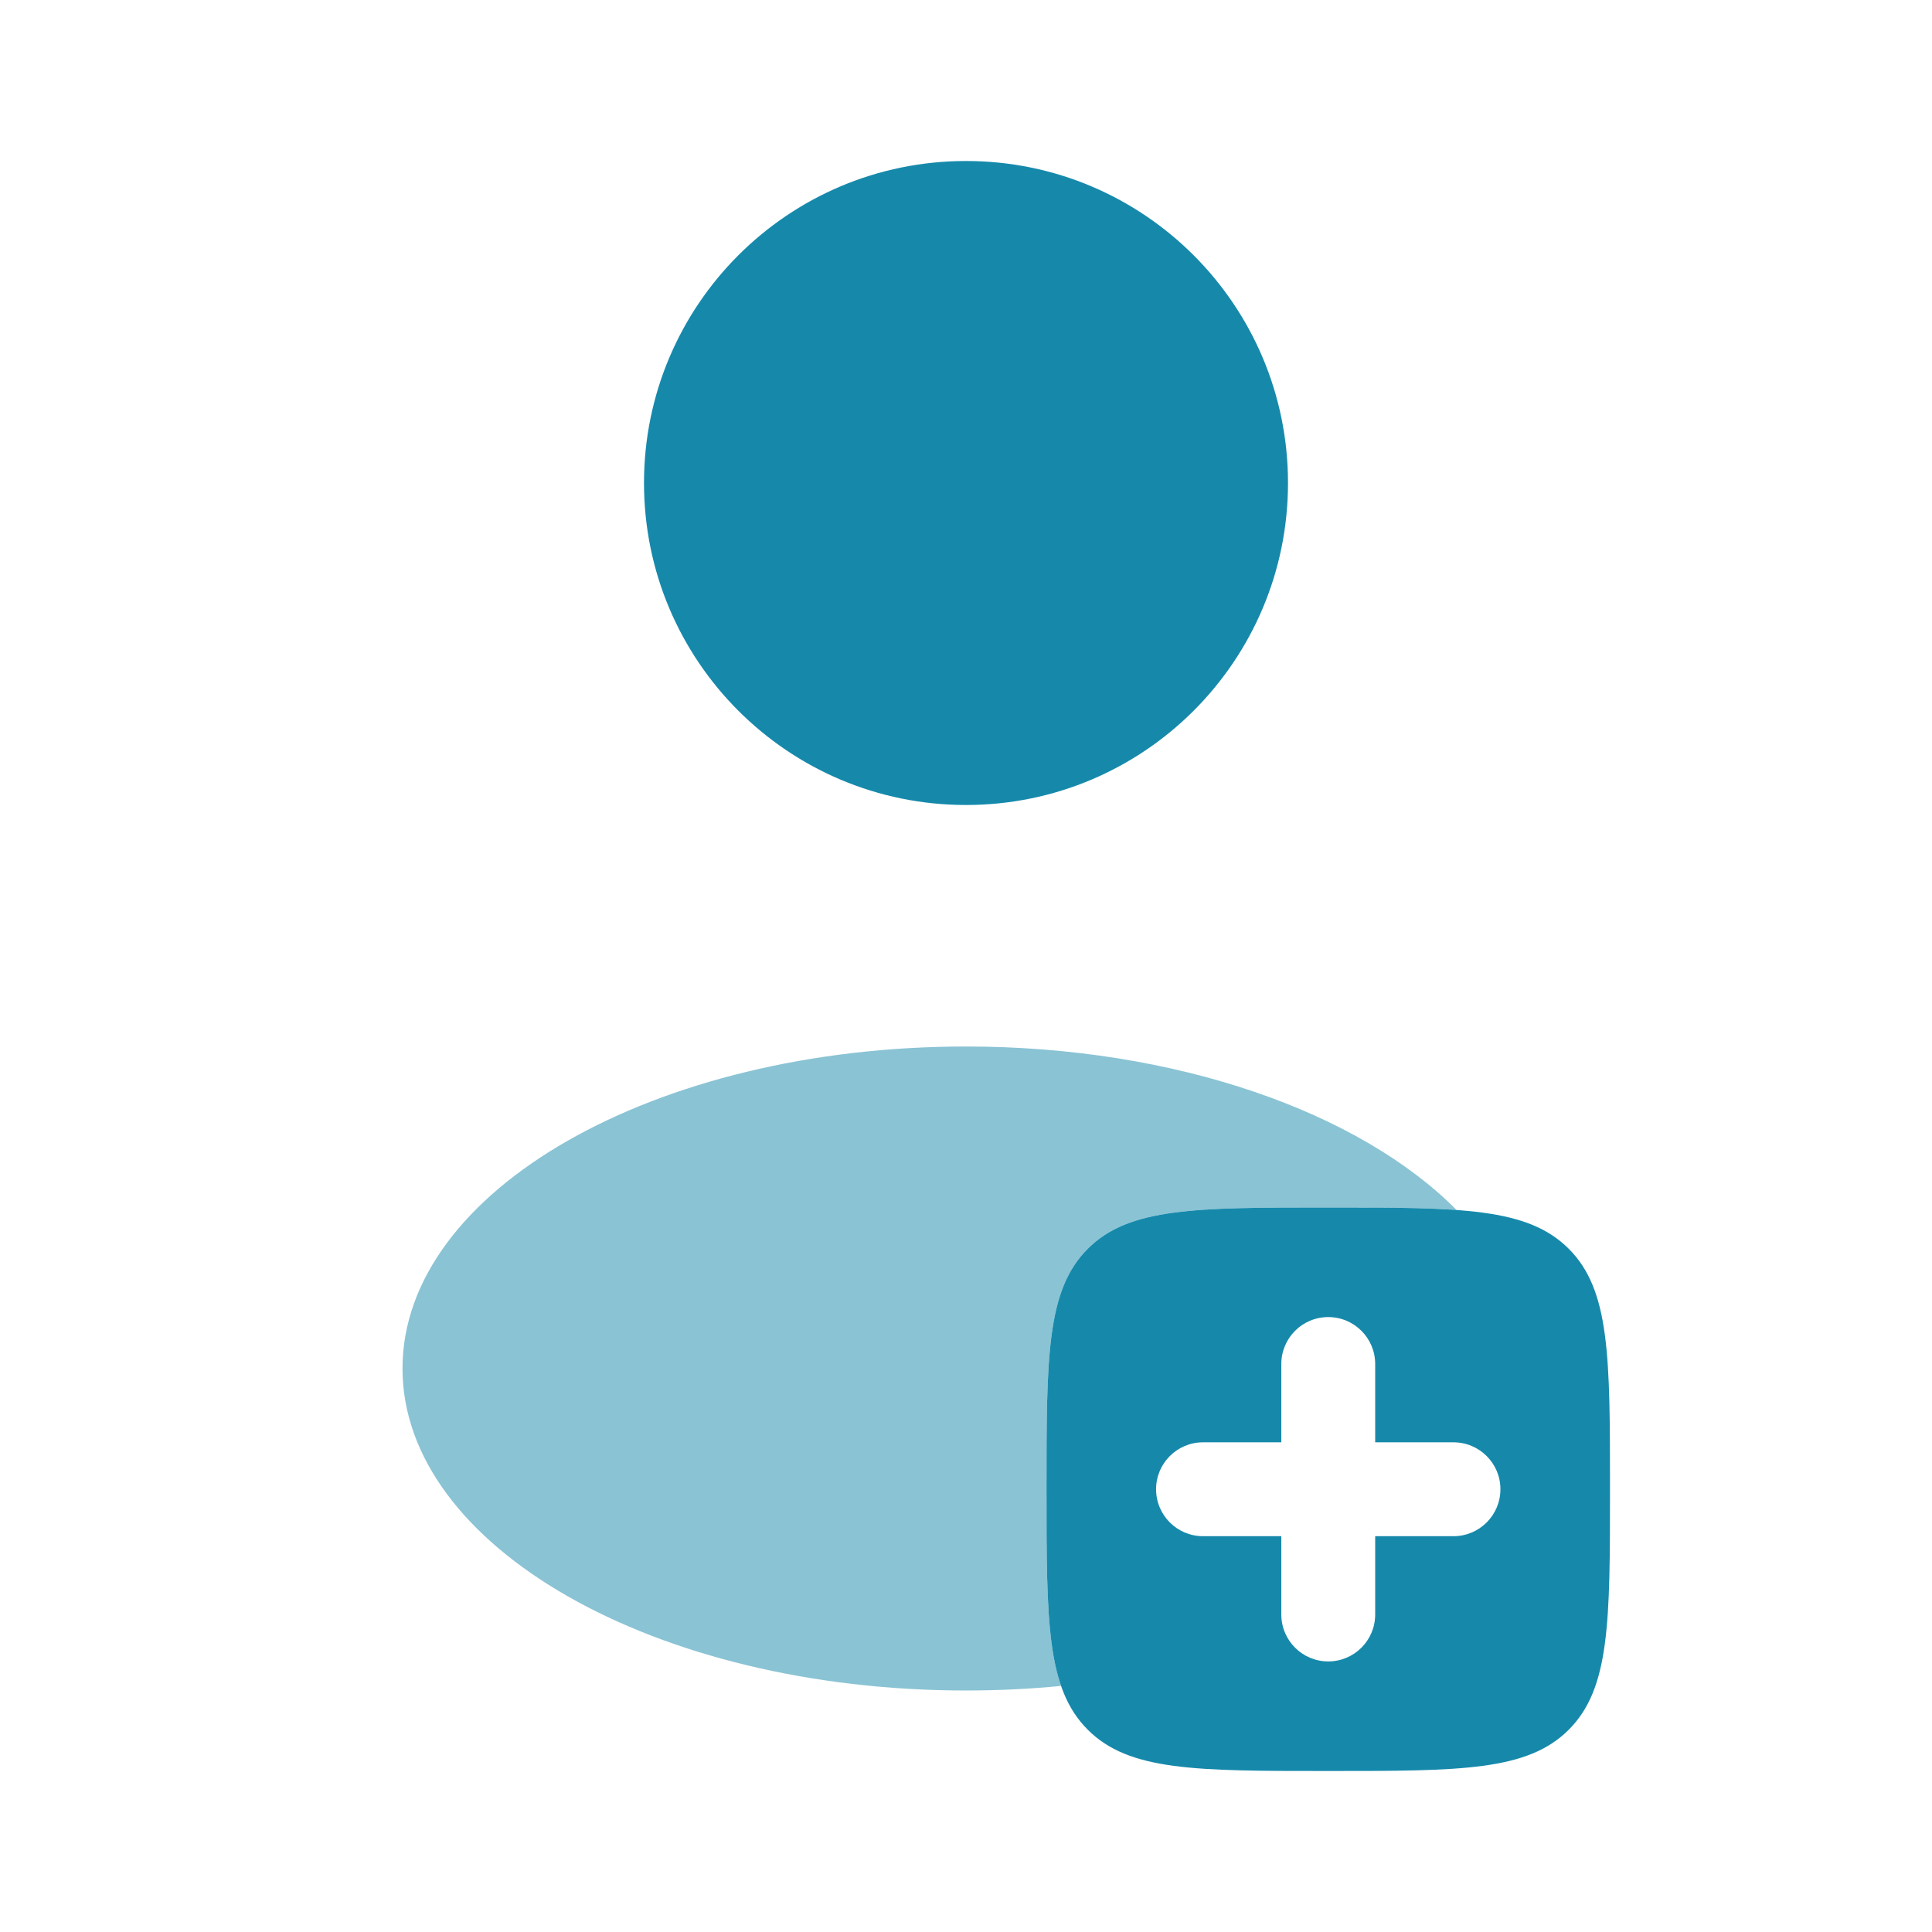 <svg width="39" height="39" viewBox="0 0 39 39" fill="none" xmlns="http://www.w3.org/2000/svg">
<path d="M19.5 16.25C23.09 16.25 26 13.34 26 9.75C26 6.16 23.09 3.25 19.5 3.25C15.91 3.25 13 6.16 13 9.75C13 13.34 15.91 16.25 19.5 16.25Z" fill="#1689AB"/>
<path opacity="0.5" d="M29.404 24.426C28.714 24.375 27.867 24.375 26.812 24.375C24.131 24.375 22.791 24.375 21.958 25.208C21.125 26.041 21.125 27.381 21.125 30.062C21.125 31.958 21.125 33.183 21.419 34.033C20.795 34.093 20.154 34.125 19.5 34.125C13.218 34.125 8.125 31.215 8.125 27.625C8.125 24.035 13.218 21.125 19.5 21.125C23.747 21.125 27.45 22.455 29.404 24.426Z" fill="#1689AB"/>
<path fill-rule="evenodd" clip-rule="evenodd" d="M26.812 35.75C24.131 35.75 22.791 35.75 21.958 34.917C21.125 34.084 21.125 32.744 21.125 30.062C21.125 27.381 21.125 26.041 21.958 25.208C22.791 24.375 24.131 24.375 26.812 24.375C29.494 24.375 30.834 24.375 31.667 25.208C32.5 26.041 32.5 27.381 32.5 30.062C32.5 32.744 32.5 34.084 31.667 34.917C30.834 35.75 29.494 35.75 26.812 35.75ZM27.76 27.535C27.76 27.011 27.336 26.587 26.812 26.587C26.289 26.587 25.865 27.011 25.865 27.535V29.115H24.285C23.761 29.115 23.337 29.539 23.337 30.062C23.337 30.586 23.761 31.01 24.285 31.01H25.865V32.59C25.865 33.114 26.289 33.538 26.812 33.538C27.336 33.538 27.76 33.114 27.76 32.59V31.01H29.34C29.864 31.01 30.288 30.586 30.288 30.062C30.288 29.539 29.864 29.115 29.34 29.115H27.76V27.535Z" fill="#1689AB"/>
</svg>
